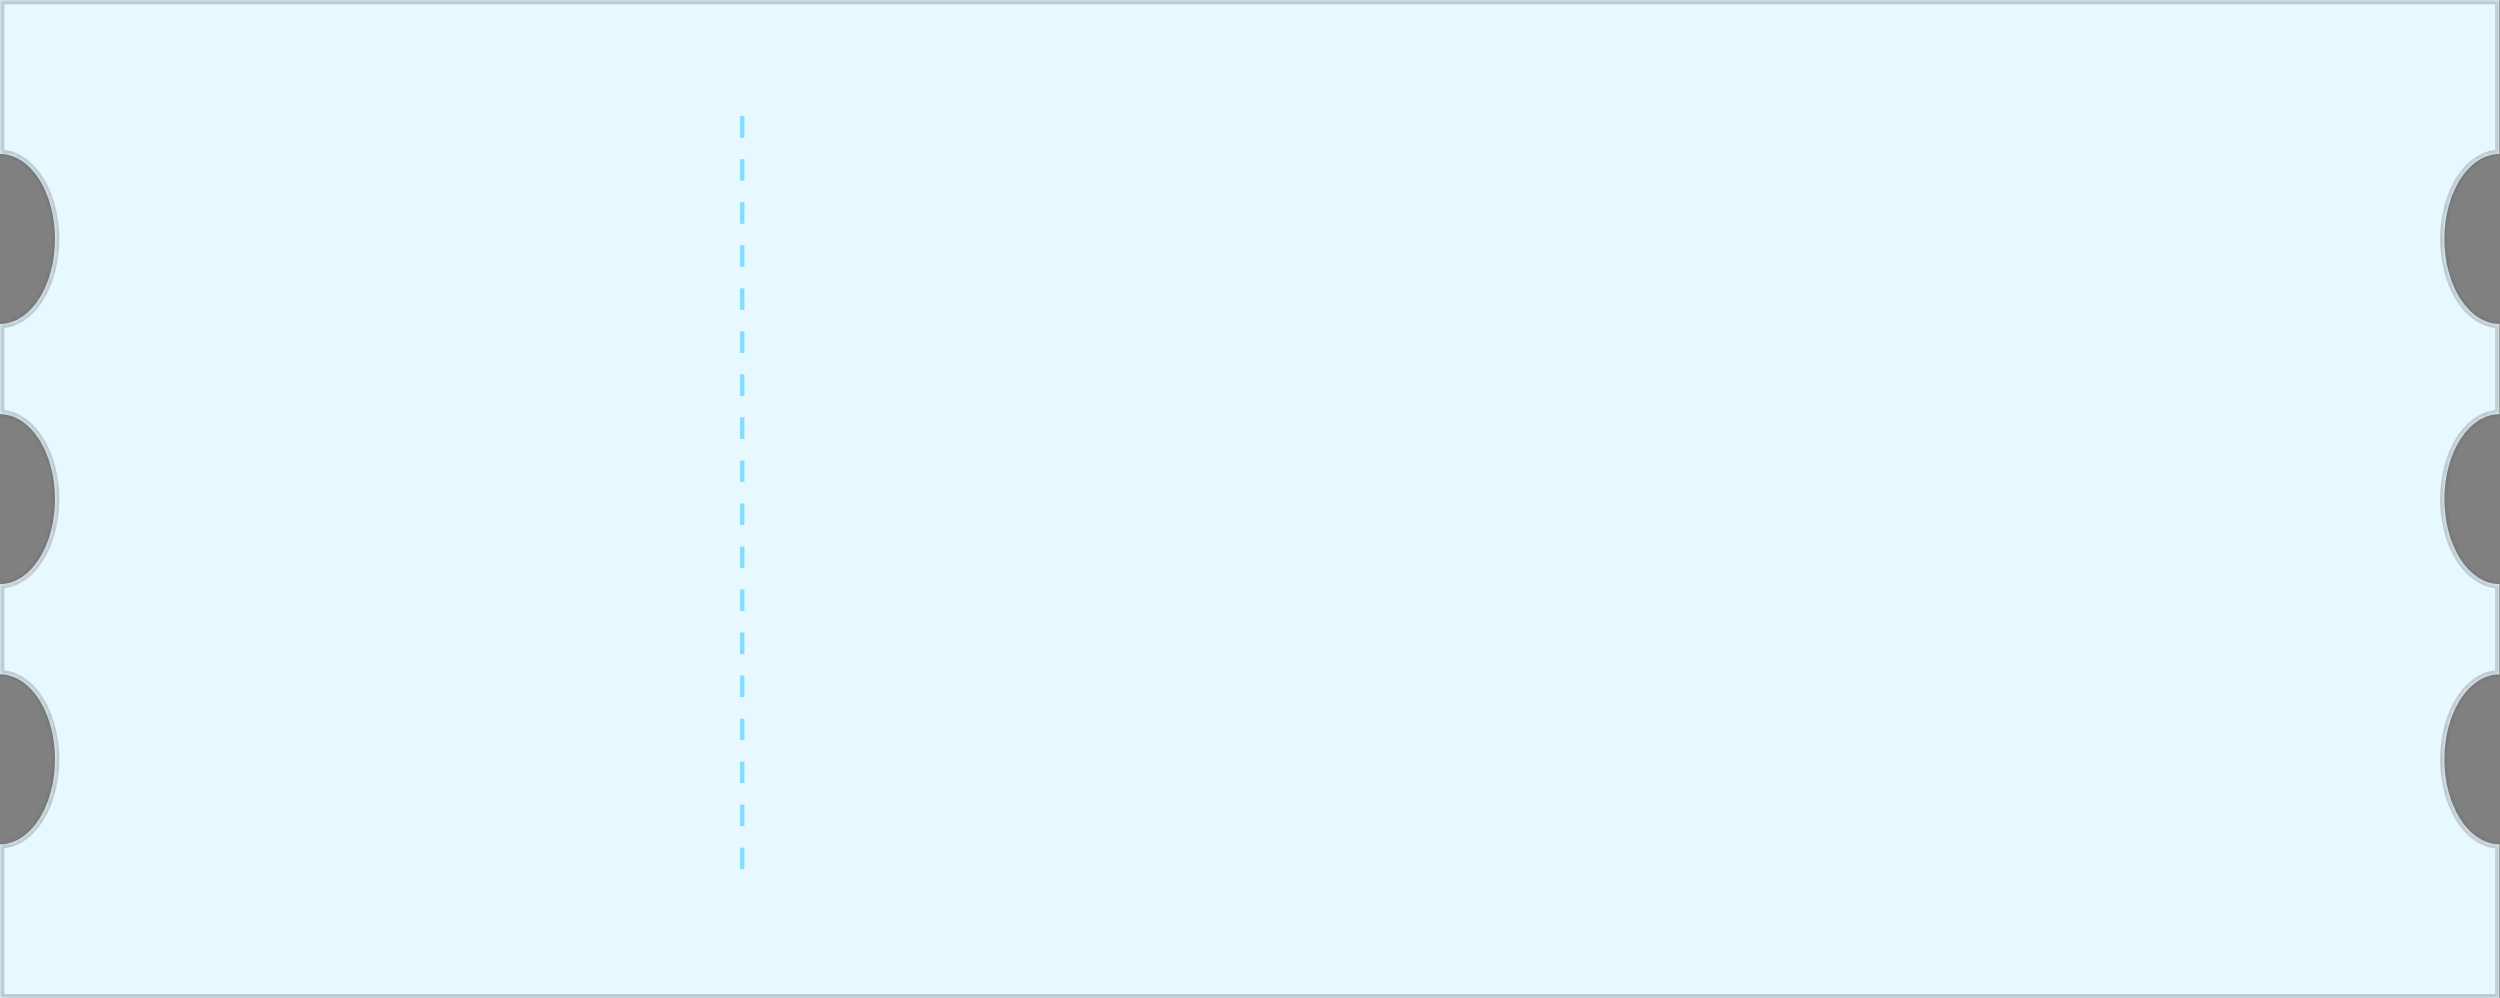 <svg width="581" height="232" viewBox="0 0 581 232" fill="none" xmlns="http://www.w3.org/2000/svg">
<rect x="0" y="0" width="581" height="232" fill="#808080" stroke="none"/>
<mask id="path-1-inside-1_1604_1363" fill="white">
<path fill-rule="evenodd" clip-rule="evenodd" d="M-0.004 0H580.863V35.787C579.183 35.787 577.52 36.298 575.969 37.29C574.417 38.282 573.007 39.737 571.819 41.57C570.632 43.404 569.69 45.58 569.047 47.976C568.404 50.371 568.073 52.939 568.073 55.532C568.073 58.125 568.404 60.692 569.047 63.088C569.69 65.483 570.632 67.66 571.819 69.493C573.007 71.327 574.417 72.781 575.969 73.774C577.52 74.766 579.183 75.277 580.863 75.277V96.255C579.183 96.255 577.52 96.766 575.969 97.758C574.417 98.751 573.007 100.205 571.819 102.038C570.632 103.872 569.69 106.049 569.047 108.444C568.404 110.84 568.073 113.407 568.073 116C568.073 118.593 568.404 121.16 569.047 123.556C569.69 125.952 570.632 128.128 571.819 129.962C573.007 131.795 574.417 133.249 575.969 134.242C577.52 135.234 579.183 135.745 580.863 135.745V156.723C579.183 156.723 577.52 157.234 575.969 158.226C574.417 159.219 573.007 160.673 571.819 162.506C570.632 164.34 569.69 166.517 569.047 168.912C568.404 171.308 568.073 173.875 568.073 176.468C568.073 179.061 568.404 181.629 569.047 184.024C569.69 186.42 570.632 188.596 571.819 190.43C573.007 192.263 574.417 193.718 575.969 194.71C577.52 195.702 579.183 196.213 580.863 196.213V232H-0.004V0ZM-0.004 75.277C1.676 75.277 3.339 74.766 4.891 73.774C6.442 72.781 7.852 71.327 9.04 69.493C10.227 67.66 11.169 65.483 11.812 63.088C12.455 60.692 12.786 58.125 12.786 55.532C12.786 52.939 12.455 50.371 11.812 47.976C11.169 45.58 10.227 43.404 9.04 41.57C7.852 39.737 6.442 38.282 4.891 37.29C3.339 36.298 1.676 35.787 -0.004 35.787L-0.004 55.532L-0.004 75.277ZM-0.004 135.745C1.676 135.745 3.339 135.234 4.891 134.242C6.442 133.249 7.852 131.795 9.04 129.962C10.227 128.128 11.169 125.951 11.812 123.556C12.455 121.16 12.786 118.593 12.786 116C12.786 113.407 12.455 110.84 11.812 108.444C11.169 106.049 10.227 103.872 9.04 102.038C7.852 100.205 6.442 98.751 4.891 97.758C3.339 96.766 1.676 96.255 -0.004 96.255L-0.004 116L-0.004 135.745ZM-0.004 196.213C1.676 196.213 3.339 195.702 4.891 194.71C6.442 193.718 7.852 192.263 9.04 190.43C10.227 188.596 11.169 186.42 11.812 184.024C12.455 181.629 12.786 179.061 12.786 176.468C12.786 173.875 12.455 171.308 11.812 168.912C11.169 166.517 10.227 164.34 9.04 162.506C7.852 160.673 6.442 159.219 4.891 158.226C3.339 157.234 1.676 156.723 -0.004 156.723L-0.004 176.468L-0.004 196.213Z"/>
</mask>
<path fill-rule="evenodd" clip-rule="evenodd" d="M-0.004 0H580.863V35.787C579.183 35.787 577.52 36.298 575.969 37.29C574.417 38.282 573.007 39.737 571.819 41.57C570.632 43.404 569.69 45.58 569.047 47.976C568.404 50.371 568.073 52.939 568.073 55.532C568.073 58.125 568.404 60.692 569.047 63.088C569.69 65.483 570.632 67.66 571.819 69.493C573.007 71.327 574.417 72.781 575.969 73.774C577.52 74.766 579.183 75.277 580.863 75.277V96.255C579.183 96.255 577.52 96.766 575.969 97.758C574.417 98.751 573.007 100.205 571.819 102.038C570.632 103.872 569.69 106.049 569.047 108.444C568.404 110.84 568.073 113.407 568.073 116C568.073 118.593 568.404 121.16 569.047 123.556C569.69 125.952 570.632 128.128 571.819 129.962C573.007 131.795 574.417 133.249 575.969 134.242C577.52 135.234 579.183 135.745 580.863 135.745V156.723C579.183 156.723 577.52 157.234 575.969 158.226C574.417 159.219 573.007 160.673 571.819 162.506C570.632 164.34 569.69 166.517 569.047 168.912C568.404 171.308 568.073 173.875 568.073 176.468C568.073 179.061 568.404 181.629 569.047 184.024C569.69 186.42 570.632 188.596 571.819 190.43C573.007 192.263 574.417 193.718 575.969 194.71C577.52 195.702 579.183 196.213 580.863 196.213V232H-0.004V0ZM-0.004 75.277C1.676 75.277 3.339 74.766 4.891 73.774C6.442 72.781 7.852 71.327 9.04 69.493C10.227 67.66 11.169 65.483 11.812 63.088C12.455 60.692 12.786 58.125 12.786 55.532C12.786 52.939 12.455 50.371 11.812 47.976C11.169 45.58 10.227 43.404 9.04 41.57C7.852 39.737 6.442 38.282 4.891 37.29C3.339 36.298 1.676 35.787 -0.004 35.787L-0.004 55.532L-0.004 75.277ZM-0.004 135.745C1.676 135.745 3.339 135.234 4.891 134.242C6.442 133.249 7.852 131.795 9.04 129.962C10.227 128.128 11.169 125.951 11.812 123.556C12.455 121.16 12.786 118.593 12.786 116C12.786 113.407 12.455 110.84 11.812 108.444C11.169 106.049 10.227 103.872 9.04 102.038C7.852 100.205 6.442 98.751 4.891 97.758C3.339 96.766 1.676 96.255 -0.004 96.255L-0.004 116L-0.004 135.745ZM-0.004 196.213C1.676 196.213 3.339 195.702 4.891 194.71C6.442 193.718 7.852 192.263 9.04 190.43C10.227 188.596 11.169 186.42 11.812 184.024C12.455 181.629 12.786 179.061 12.786 176.468C12.786 173.875 12.455 171.308 11.812 168.912C11.169 166.517 10.227 164.34 9.04 162.506C7.852 160.673 6.442 159.219 4.891 158.226C3.339 157.234 1.676 156.723 -0.004 156.723L-0.004 176.468L-0.004 196.213Z" fill="#E7F8FF"/>
<path d="M580.863 0H581.863V-1H580.863V0ZM-0.004 0V-1H-1.004V0H-0.004ZM580.863 35.787L580.863 36.787L581.863 36.787V35.787H580.863ZM575.969 37.29L575.43 36.448L575.43 36.448L575.969 37.29ZM571.819 41.57L570.98 41.027L570.98 41.027L571.819 41.57ZM569.047 47.976L568.081 47.717L568.081 47.717L569.047 47.976ZM569.047 63.088L568.081 63.347L568.081 63.347L569.047 63.088ZM571.819 69.493L570.98 70.037L570.98 70.037L571.819 69.493ZM575.969 73.774L575.43 74.616L575.43 74.616L575.969 73.774ZM580.863 75.277H581.863V74.277H580.863V75.277ZM580.863 96.255V97.255H581.863V96.255H580.863ZM575.969 97.758L575.43 96.916L575.43 96.916L575.969 97.758ZM571.819 102.038L570.98 101.495L570.98 101.495L571.819 102.038ZM569.047 108.444L568.081 108.185L568.081 108.185L569.047 108.444ZM569.047 123.556L568.081 123.815L568.081 123.815L569.047 123.556ZM571.819 129.962L570.98 130.505L570.98 130.505L571.819 129.962ZM575.969 134.242L575.43 135.084L575.43 135.084L575.969 134.242ZM580.863 135.745H581.863V134.745H580.863V135.745ZM580.863 156.723V157.723H581.863V156.723H580.863ZM575.969 158.226L575.43 157.384L575.43 157.384L575.969 158.226ZM571.819 162.506L570.98 161.963L570.98 161.963L571.819 162.506ZM569.047 168.912L568.081 168.653L568.081 168.653L569.047 168.912ZM569.047 184.024L568.081 184.283L568.081 184.283L569.047 184.024ZM571.819 190.43L570.98 190.973L570.98 190.973L571.819 190.43ZM575.969 194.71L575.43 195.552L575.43 195.552L575.969 194.71ZM580.863 196.213H581.863V195.213H580.863V196.213ZM580.863 232V233H581.863V232H580.863ZM-0.004 232H-1.004V233H-0.004V232ZM4.891 73.774L5.429 74.616L5.429 74.616L4.891 73.774ZM-0.004 75.277L-1.004 75.277L-1.004 76.277H-0.004V75.277ZM9.04 69.493L9.879 70.037L9.879 70.037L9.04 69.493ZM11.812 63.088L10.846 62.829L10.846 62.829L11.812 63.088ZM11.812 47.976L12.778 47.717L12.778 47.717L11.812 47.976ZM9.04 41.57L9.879 41.027L9.879 41.027L9.04 41.57ZM4.891 37.29L5.429 36.448L5.429 36.448L4.891 37.29ZM-0.004 35.787V34.787H-1.004L-1.004 35.787L-0.004 35.787ZM-0.004 55.532L0.996 55.532L0.996 55.532L-0.004 55.532ZM4.891 134.242L5.429 135.084L5.429 135.084L4.891 134.242ZM-0.004 135.745L-1.004 135.745L-1.004 136.745H-0.004V135.745ZM11.812 123.556L10.846 123.297L10.846 123.297L11.812 123.556ZM11.812 108.444L12.778 108.185L12.778 108.185L11.812 108.444ZM9.04 102.038L8.201 102.582L8.201 102.582L9.04 102.038ZM4.891 97.758L4.352 98.601L4.352 98.601L4.891 97.758ZM-0.004 96.255V95.255H-1.004L-1.004 96.255L-0.004 96.255ZM-0.004 116L0.996 116L0.996 116L-0.004 116ZM4.891 194.71L5.429 195.552L5.429 195.552L4.891 194.71ZM-0.004 196.213L-1.004 196.213L-1.004 197.213H-0.004V196.213ZM9.04 162.506L8.201 163.05L8.201 163.05L9.04 162.506ZM4.891 158.226L4.352 159.069L4.352 159.069L4.891 158.226ZM-0.004 156.723V155.723H-1.004L-1.004 156.723L-0.004 156.723ZM-0.004 176.468L0.996 176.468L0.996 176.468L-0.004 176.468ZM580.863 -1H-0.004V1H580.863V-1ZM581.863 35.787V0H579.863V35.787H581.863ZM580.863 34.787C578.974 34.787 577.126 35.363 575.43 36.448L576.507 38.133C577.914 37.233 579.393 36.787 580.863 36.787L580.863 34.787ZM575.43 36.448C573.737 37.53 572.231 39.095 570.98 41.027L572.659 42.114C573.783 40.378 575.096 39.035 576.507 38.133L575.43 36.448ZM570.98 41.027C569.728 42.959 568.747 45.234 568.081 47.717L570.013 48.235C570.632 45.927 571.535 43.849 572.659 42.114L570.98 41.027ZM568.081 47.717C567.415 50.201 567.073 52.855 567.073 55.532H569.073C569.073 53.023 569.394 50.542 570.013 48.235L568.081 47.717ZM567.073 55.532C567.073 58.208 567.415 60.863 568.081 63.347L570.013 62.829C569.394 60.522 569.073 58.041 569.073 55.532H567.073ZM568.081 63.347C568.747 65.83 569.728 68.105 570.98 70.037L572.659 68.95C571.535 67.215 570.632 65.137 570.013 62.829L568.081 63.347ZM570.98 70.037C572.231 71.969 573.737 73.534 575.43 74.616L576.507 72.931C575.096 72.029 573.783 70.685 572.659 68.95L570.98 70.037ZM575.43 74.616C577.126 75.701 578.974 76.277 580.863 76.277V74.277C579.393 74.277 577.914 73.831 576.507 72.931L575.43 74.616ZM581.863 96.255V75.277H579.863V96.255H581.863ZM576.507 98.601C577.914 97.701 579.393 97.255 580.863 97.255V95.255C578.974 95.255 577.126 95.831 575.43 96.916L576.507 98.601ZM572.659 102.582C573.783 100.847 575.096 99.503 576.507 98.601L575.43 96.916C573.737 97.998 572.231 99.563 570.98 101.495L572.659 102.582ZM570.013 108.703C570.632 106.395 571.535 104.317 572.659 102.582L570.98 101.495C569.728 103.427 568.747 105.702 568.081 108.185L570.013 108.703ZM569.073 116C569.073 113.491 569.394 111.01 570.013 108.703L568.081 108.185C567.415 110.669 567.073 113.324 567.073 116H569.073ZM570.013 123.297C569.394 120.99 569.073 118.509 569.073 116H567.073C567.073 118.676 567.415 121.331 568.081 123.815L570.013 123.297ZM572.659 129.418C571.535 127.683 570.632 125.605 570.013 123.297L568.081 123.815C568.747 126.298 569.728 128.573 570.98 130.505L572.659 129.418ZM576.507 133.399C575.096 132.497 573.783 131.154 572.659 129.418L570.98 130.505C572.231 132.437 573.737 134.002 575.43 135.084L576.507 133.399ZM580.863 134.745C579.393 134.745 577.914 134.299 576.507 133.399L575.43 135.084C577.126 136.169 578.974 136.745 580.863 136.745V134.745ZM581.863 156.723V135.745H579.863V156.723H581.863ZM576.507 159.069C577.914 158.169 579.393 157.723 580.863 157.723V155.723C578.974 155.723 577.126 156.299 575.43 157.384L576.507 159.069ZM572.659 163.05C573.783 161.315 575.096 159.971 576.507 159.069L575.43 157.384C573.737 158.466 572.231 160.031 570.98 161.963L572.659 163.05ZM570.013 169.171C570.632 166.863 571.535 164.785 572.659 163.05L570.98 161.963C569.728 163.895 568.747 166.17 568.081 168.653L570.013 169.171ZM569.073 176.468C569.073 173.959 569.394 171.479 570.013 169.171L568.081 168.653C567.415 171.137 567.073 173.792 567.073 176.468H569.073ZM570.013 183.765C569.394 181.458 569.073 178.977 569.073 176.468H567.073C567.073 179.145 567.415 181.799 568.081 184.283L570.013 183.765ZM572.659 189.886C571.535 188.151 570.632 186.073 570.013 183.765L568.081 184.283C568.747 186.766 569.728 189.041 570.98 190.973L572.659 189.886ZM576.507 193.867C575.096 192.965 573.783 191.622 572.659 189.886L570.98 190.973C572.231 192.905 573.737 194.47 575.43 195.552L576.507 193.867ZM580.863 195.213C579.393 195.213 577.914 194.767 576.507 193.867L575.43 195.552C577.126 196.637 578.974 197.213 580.863 197.213V195.213ZM581.863 232V196.213H579.863V232H581.863ZM-0.004 233H580.863V231H-0.004V233ZM-1.004 0V232H0.996V0H-1.004ZM4.352 72.931C2.945 73.831 1.466 74.277 -0.004 74.277V76.277C1.885 76.277 3.733 75.701 5.429 74.616L4.352 72.931ZM8.201 68.95C7.076 70.685 5.763 72.029 4.352 72.931L5.429 74.616C7.122 73.534 8.628 71.969 9.879 70.037L8.201 68.95ZM10.846 62.829C10.227 65.137 9.324 67.215 8.201 68.95L9.879 70.037C11.131 68.105 12.112 65.83 12.778 63.347L10.846 62.829ZM11.786 55.532C11.786 58.041 11.466 60.522 10.846 62.829L12.778 63.347C13.445 60.863 13.786 58.208 13.786 55.532H11.786ZM10.846 48.235C11.466 50.542 11.786 53.023 11.786 55.532H13.786C13.786 52.855 13.445 50.201 12.778 47.717L10.846 48.235ZM8.201 42.114C9.324 43.849 10.227 45.927 10.846 48.235L12.778 47.717C12.112 45.234 11.131 42.959 9.879 41.027L8.201 42.114ZM4.352 38.133C5.763 39.035 7.076 40.378 8.201 42.114L9.879 41.027C8.628 39.095 7.122 37.53 5.429 36.448L4.352 38.133ZM-0.004 36.787C1.466 36.787 2.945 37.233 4.352 38.133L5.429 36.448C3.733 35.363 1.885 34.787 -0.004 34.787V36.787ZM0.996 55.532L0.996 35.787L-1.004 35.787L-1.004 55.532L0.996 55.532ZM0.996 75.277L0.996 55.532L-1.004 55.532L-1.004 75.277L0.996 75.277ZM4.352 133.399C2.945 134.299 1.466 134.745 -0.004 134.745V136.745C1.885 136.745 3.733 136.169 5.429 135.084L4.352 133.399ZM8.201 129.418C7.076 131.153 5.763 132.497 4.352 133.399L5.429 135.084C7.122 134.002 8.628 132.437 9.879 130.505L8.201 129.418ZM10.846 123.297C10.227 125.605 9.324 127.683 8.201 129.418L9.879 130.505C11.131 128.573 12.112 126.298 12.778 123.815L10.846 123.297ZM11.786 116C11.786 118.509 11.466 120.99 10.846 123.297L12.778 123.815C13.445 121.331 13.786 118.676 13.786 116H11.786ZM10.846 108.703C11.466 111.01 11.786 113.491 11.786 116H13.786C13.786 113.324 13.445 110.669 12.778 108.185L10.846 108.703ZM8.201 102.582C9.324 104.317 10.227 106.395 10.846 108.703L12.778 108.185C12.112 105.702 11.131 103.427 9.879 101.495L8.201 102.582ZM4.352 98.601C5.763 99.503 7.076 100.847 8.201 102.582L9.879 101.495C8.628 99.563 7.122 97.998 5.429 96.916L4.352 98.601ZM-0.004 97.255C1.466 97.255 2.945 97.701 4.352 98.601L5.429 96.916C3.733 95.831 1.885 95.255 -0.004 95.255V97.255ZM0.996 116L0.996 96.255L-1.004 96.255L-1.004 116L0.996 116ZM0.996 135.745L0.996 116L-1.004 116L-1.004 135.745L0.996 135.745ZM4.352 193.867C2.945 194.767 1.466 195.213 -0.004 195.213V197.213C1.885 197.213 3.733 196.637 5.429 195.552L4.352 193.867ZM8.201 189.886C7.076 191.622 5.763 192.965 4.352 193.867L5.429 195.552C7.122 194.47 8.628 192.905 9.879 190.973L8.201 189.886ZM10.846 183.765C10.227 186.073 9.324 188.151 8.201 189.886L9.879 190.973C11.131 189.041 12.112 186.766 12.778 184.283L10.846 183.765ZM11.786 176.468C11.786 178.977 11.466 181.458 10.846 183.765L12.778 184.283C13.445 181.799 13.786 179.145 13.786 176.468H11.786ZM10.846 169.171C11.466 171.479 11.786 173.959 11.786 176.468H13.786C13.786 173.792 13.445 171.137 12.778 168.653L10.846 169.171ZM8.201 163.05C9.324 164.785 10.227 166.863 10.846 169.171L12.778 168.653C12.112 166.17 11.131 163.895 9.879 161.963L8.201 163.05ZM4.352 159.069C5.763 159.971 7.076 161.315 8.201 163.05L9.879 161.963C8.628 160.031 7.122 158.466 5.429 157.384L4.352 159.069ZM-0.004 157.723C1.466 157.723 2.945 158.169 4.352 159.069L5.429 157.384C3.733 156.299 1.885 155.723 -0.004 155.723V157.723ZM0.996 176.468L0.996 156.723L-1.004 156.723L-1.004 176.468L0.996 176.468ZM0.996 196.213L0.996 176.468L-1.004 176.468L-1.004 196.213L0.996 196.213Z" fill="black" fill-opacity="0.18" mask="url(#path-1-inside-1_1604_1363)"/>
<line x1="172.5" y1="27" x2="172.5" y2="204" stroke="#82DCFF" stroke-dasharray="5 5"/>
</svg>
